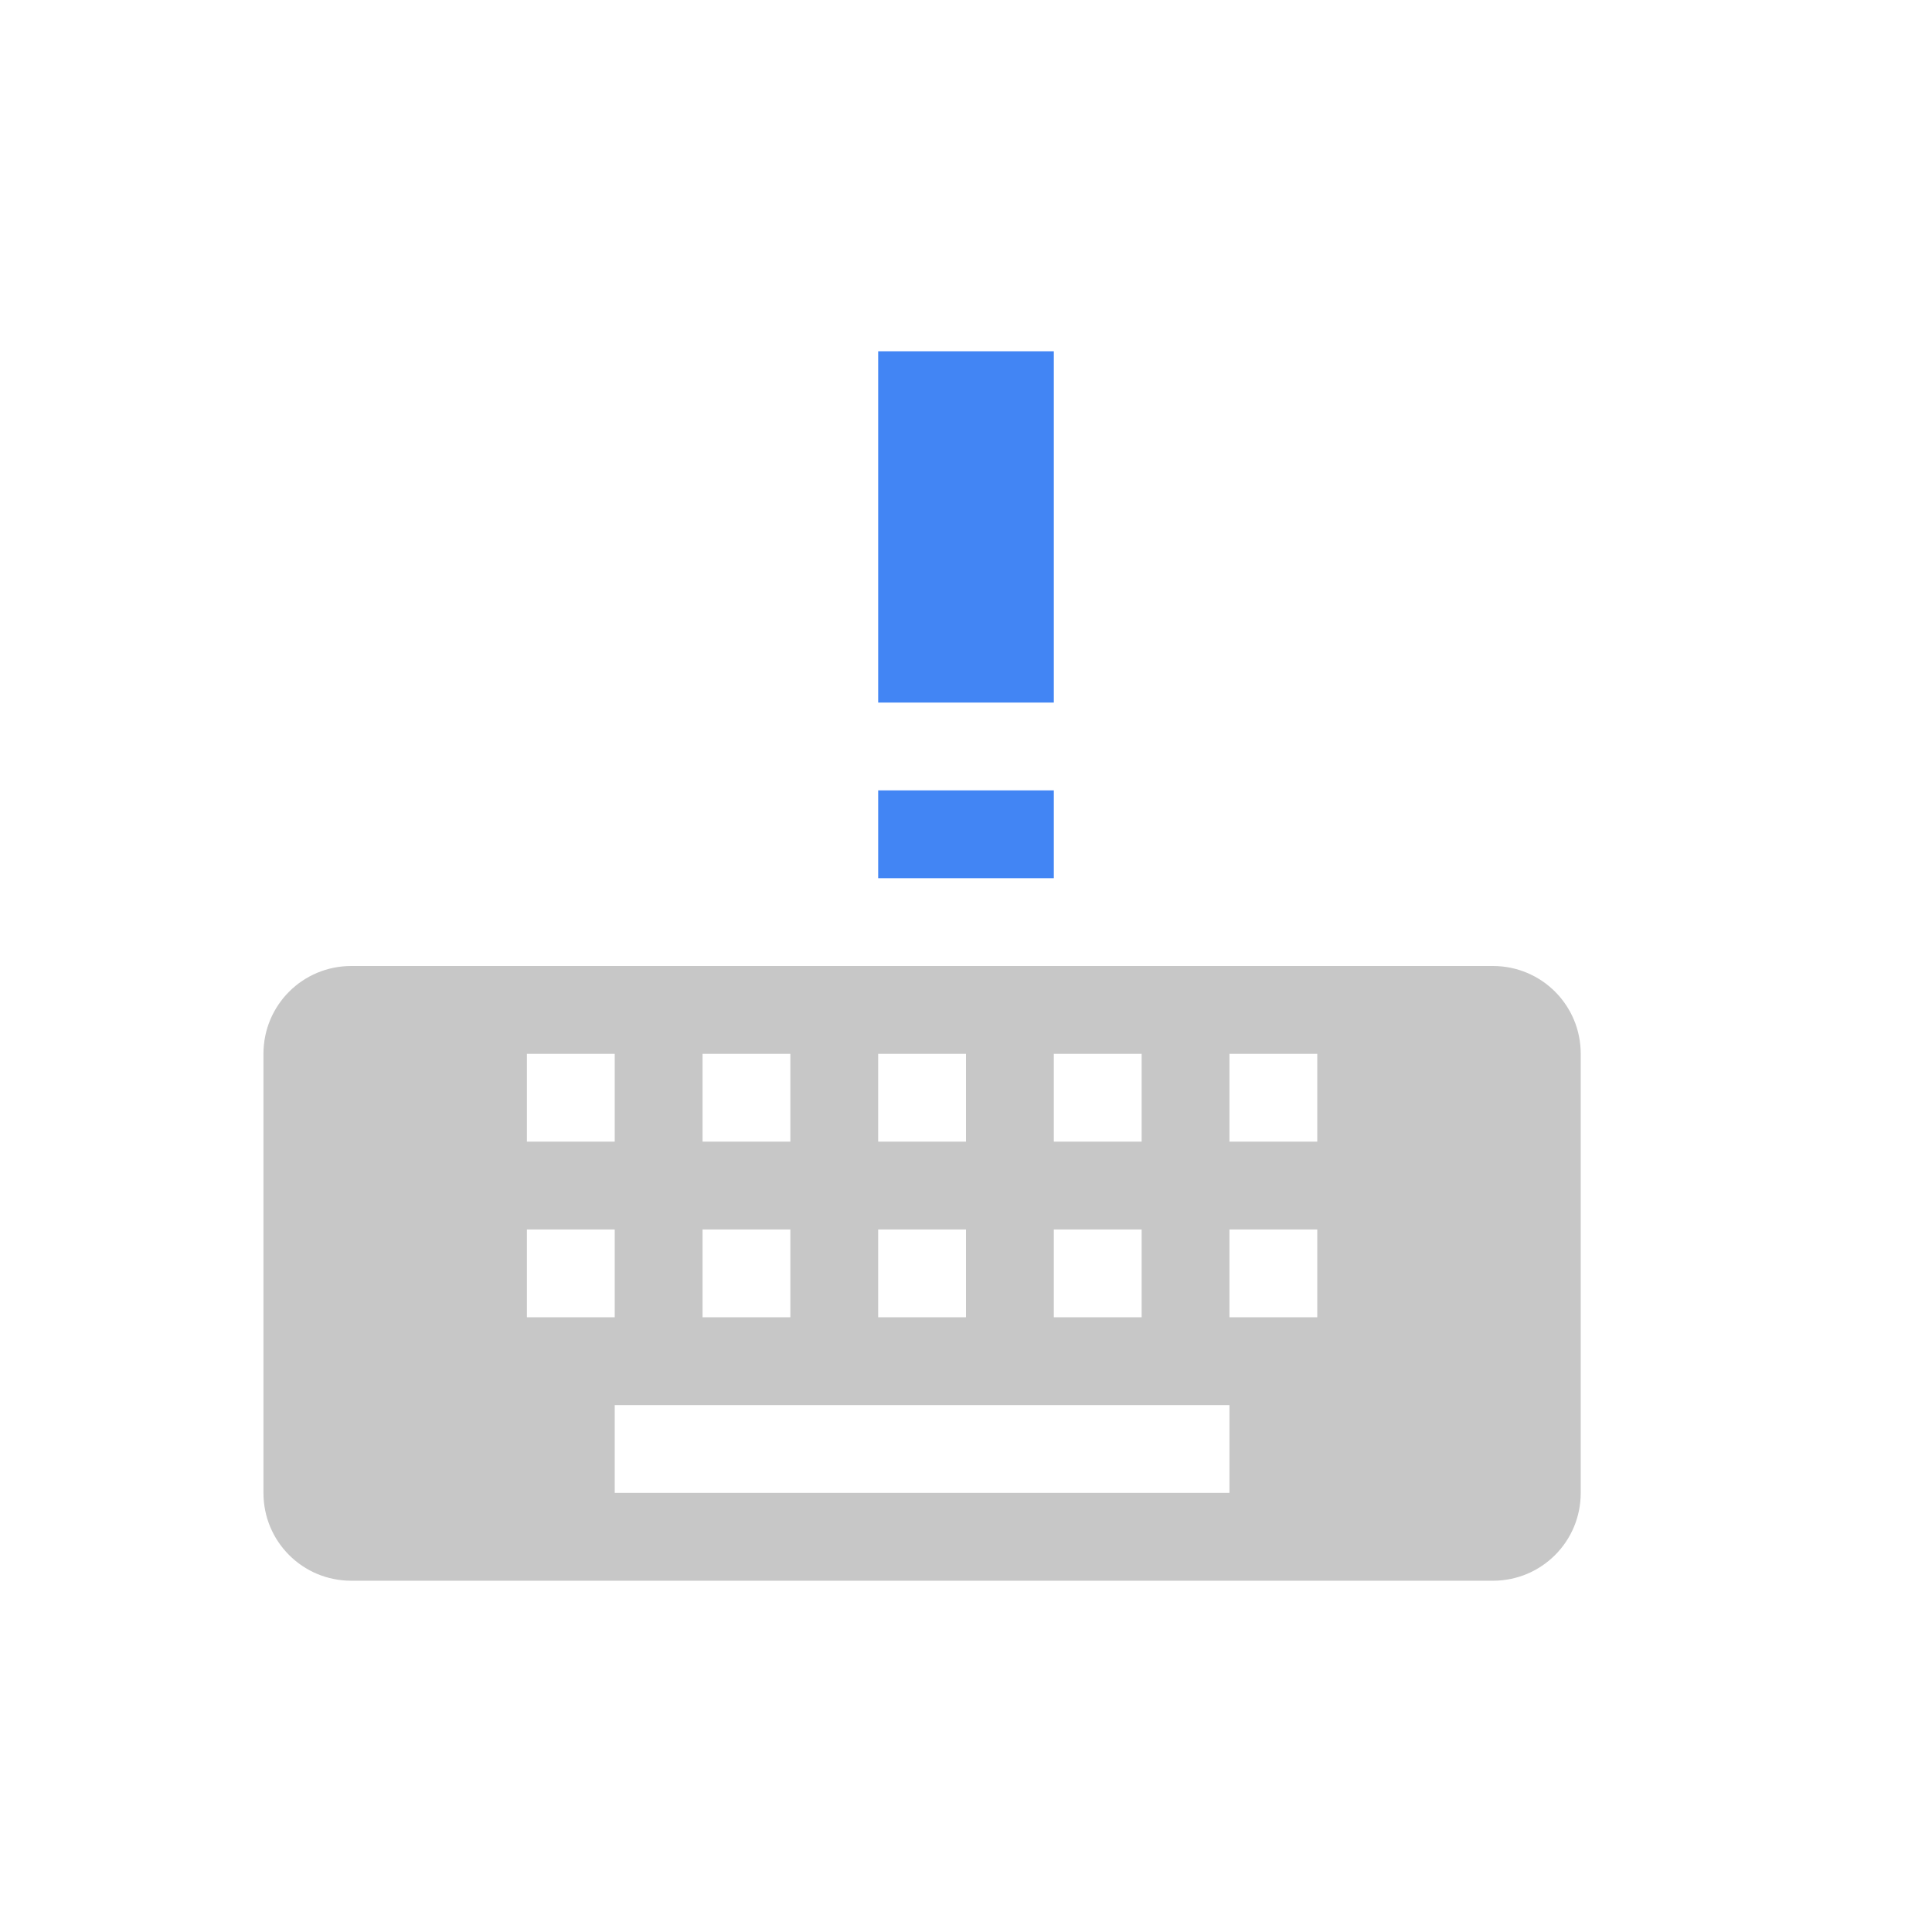 <svg height="22" width="22" xmlns="http://www.w3.org/2000/svg">
  <path d="m18 12c0-.554-.446-1-1-1h-13c-.554 0-1 .446-1 1v5c0 .554.446 1 1 1h13c.554 0 1-.446 1-1zm-3 0v1h-1v-1zm0 2v1h-1v-1zm-1 2v1h-7v-1zm-1-4v1h-1v-1zm0 2v1h-1v-1zm-2-2v1h-1v-1zm0 2v1h-1v-1zm-2-2v1h-1v-1zm0 2v1h-1v-1zm-2-2v1h-1v-1zm0 2v1h-1v-1z" fill="#444" fill-rule="evenodd" opacity=".3"/>
  <path d="m10 4v4h2v-4zm0 5v1h2v-1z" fill="#4285f4"/>
</svg>
